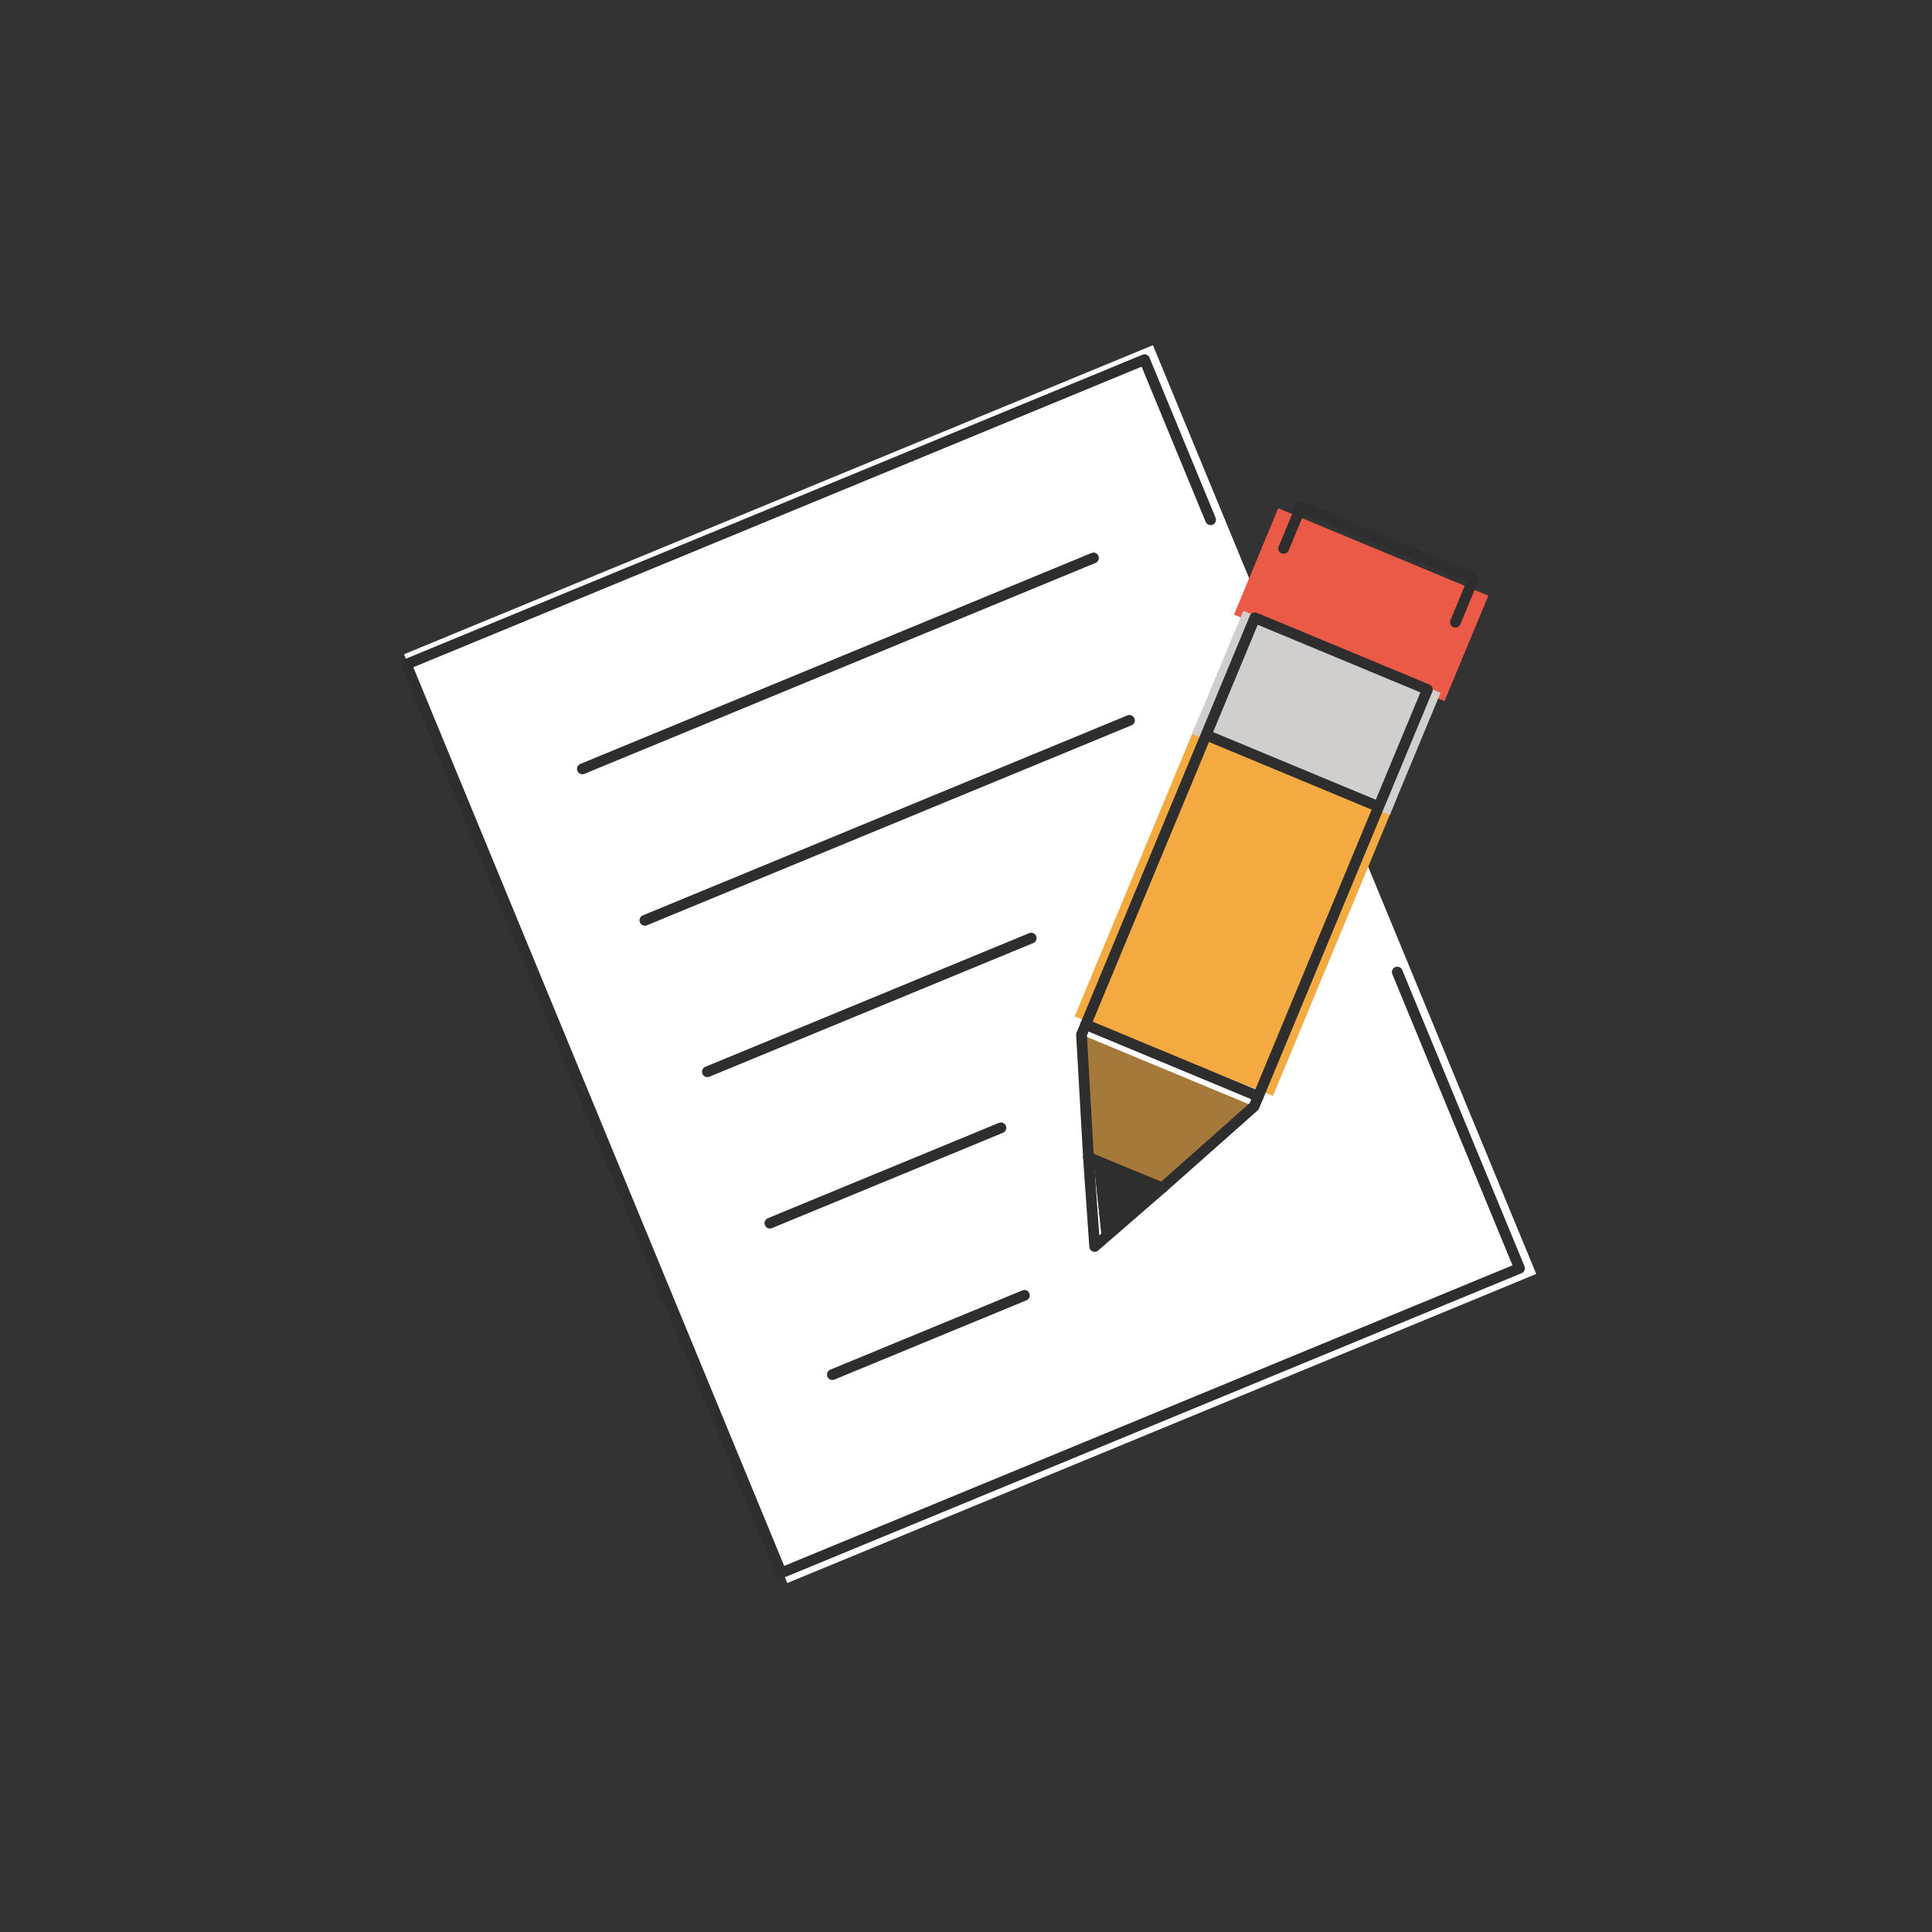 <svg width="180" height="180" viewBox="0 0 180 180" fill="none" xmlns="http://www.w3.org/2000/svg">
<rect x="0" y="0" width="180" height="180" fill="#333333" stroke="none"/>
<g clip-path="url(#clip0_1_5850)">
<path d="M107.416 32.162L37.642 60.957L73.352 147.488L143.126 118.693L107.416 32.162Z" fill="white"/>
<path d="M100.123 94.703L111.821 66.566L130.196 74.205L118.598 102.104" fill="#F4AA41"/>
<path d="M101.415 107.784L100.761 96.396L116.841 103.081L108.306 110.649" fill="#A57939"/>
<path d="M114.967 57.267L119.088 47.355L138.666 55.494L134.58 65.322" fill="#EA5A47"/>
<path d="M111.064 68.387L115.837 56.908L134.212 64.547L129.48 75.929" fill="#D0CFCE"/>
<path d="M101.914 108.347L107.859 110.819L102.681 115.597L101.914 108.347Z" fill="#2E2E2E"/>
<path d="M54.259 71.636L101.875 51.986" stroke="#2E2E2E" strokeWidth="3" stroke-miterlimit="10" stroke-linecap="round" stroke-linejoin="round"/>
<path d="M60.082 85.745L105.229 67.113" stroke="#2E2E2E" strokeWidth="3" stroke-miterlimit="10" stroke-linecap="round" stroke-linejoin="round"/>
<path d="M65.904 99.853L96.078 87.4" stroke="#2E2E2E" strokeWidth="3" stroke-miterlimit="10" stroke-linecap="round" stroke-linejoin="round"/>
<path d="M71.727 113.961L93.254 105.077" stroke="#2E2E2E" strokeWidth="3" stroke-miterlimit="10" stroke-linecap="round" stroke-linejoin="round"/>
<path d="M77.549 128.07L95.442 120.686" stroke="#2E2E2E" strokeWidth="3" stroke-miterlimit="10" stroke-linecap="round" stroke-linejoin="round"/>
<path d="M101.914 108.347L107.859 110.819L102.681 115.597L101.914 108.347Z" fill="#2E2E2E"/>
<path d="M108.284 110.672L116.842 103.08L132.989 64.24L116.909 57.555L100.762 96.396L101.409 107.834L108.284 110.672Z" stroke="#2E2E2E" strokeWidth="3" stroke-miterlimit="10" stroke-linecap="round" stroke-linejoin="round"/>
<path d="M119.596 51.094L121.207 47.219L137.287 53.904L135.596 57.969" stroke="#2E2E2E" strokeWidth="3" stroke-miterlimit="10" stroke-linecap="round" stroke-linejoin="round"/>
<path d="M101.152 95.457L117.232 102.142" stroke="#2E2E2E" strokeWidth="3" stroke-miterlimit="10" stroke-linecap="round" stroke-linejoin="round"/>
<path d="M101.406 107.807L101.987 116.131L108.306 110.649" stroke="#2E2E2E" strokeWidth="3" stroke-miterlimit="10" stroke-linecap="round" stroke-linejoin="round"/>
<path d="M112.852 68.677L128.303 75.101" stroke="#2E2E2E" strokeWidth="3" stroke-miterlimit="10" stroke-linecap="round" stroke-linejoin="round"/>
<path d="M130.181 90.567L141.569 118.161L72.79 146.545L37.855 61.895L106.634 33.51L112.788 48.423" stroke="#2E2E2E" strokeWidth="3" stroke-miterlimit="10" stroke-linecap="round" stroke-linejoin="round"/>
</g>
<defs>
<clipPath id="clip0_1_5850">
<rect width="137.364" height="137.364" fill="white" transform="translate(0.429 52.831) rotate(-22.425)"/>
</clipPath>
</defs>
</svg>
